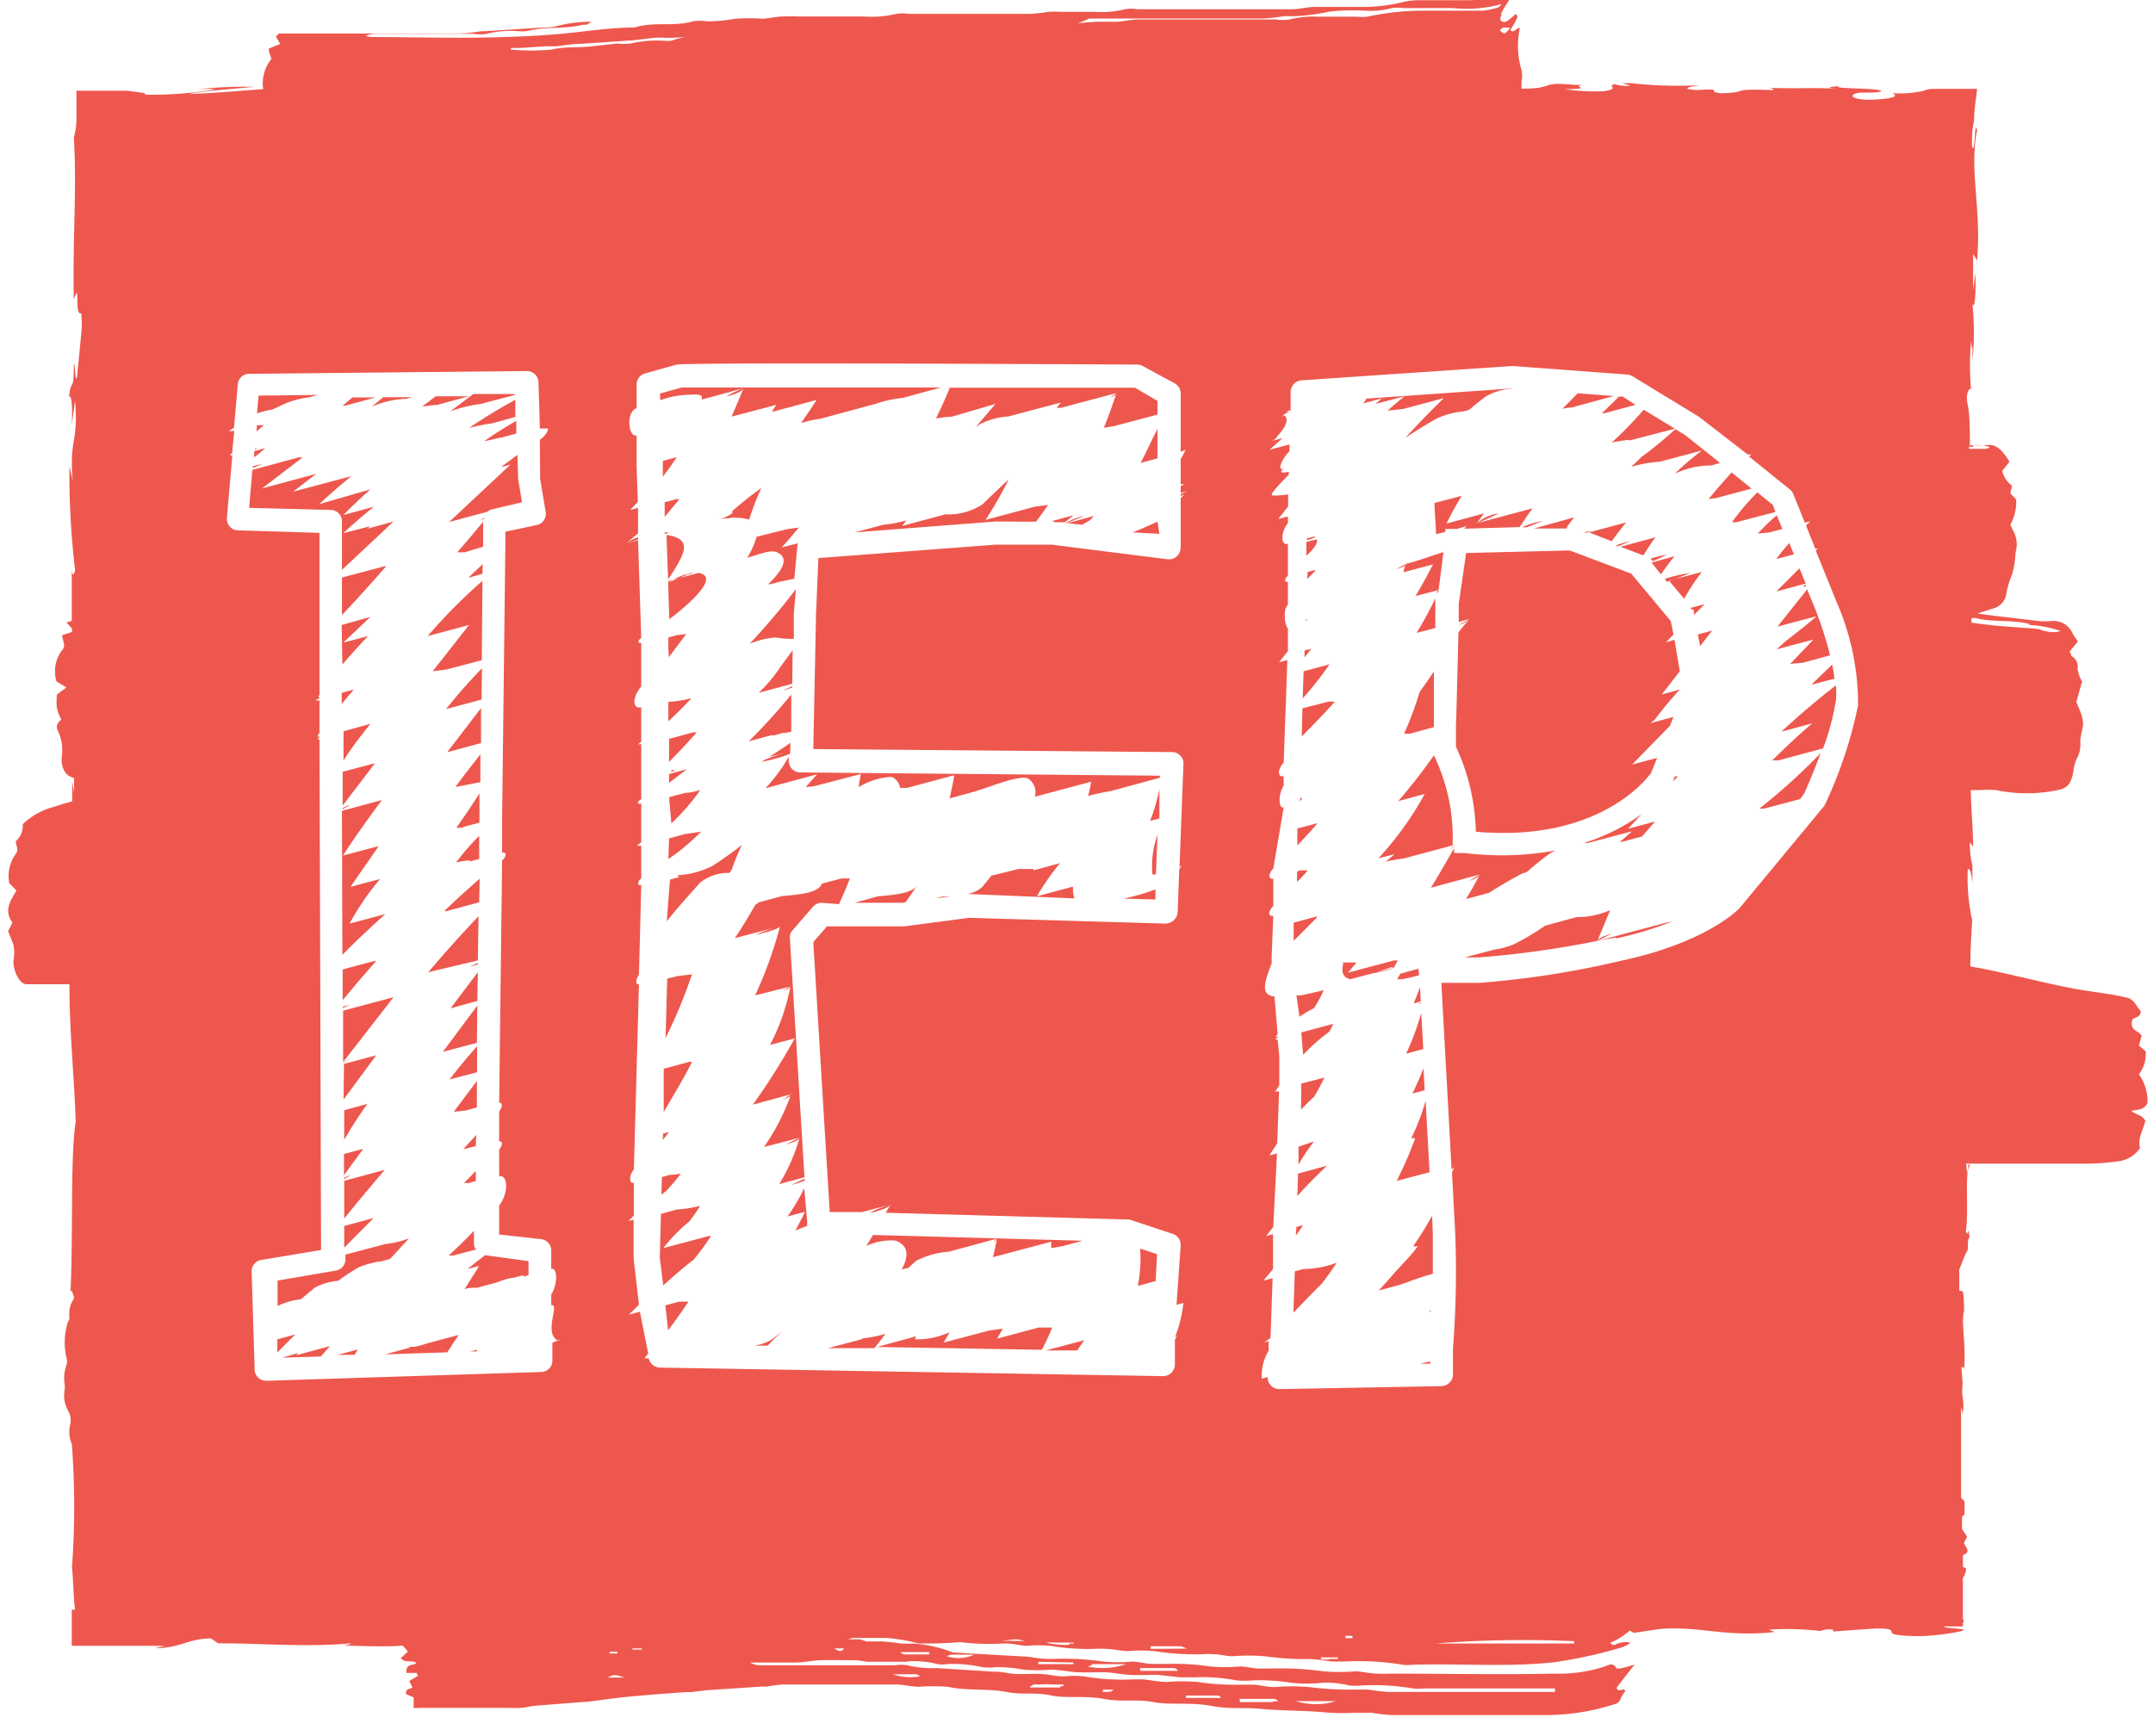 <?xml version="1.0" encoding="UTF-8" standalone="no"?>
<svg
   id="Layer_1"
   data-name="Layer 1"
   viewBox="0 0 93 75"
   version="1.1"
   sodipodi:docname="IEPf.svg"
   inkscape:version="1.2.1 (9c6d41e410, 2022-07-14)"
   xmlns:inkscape="http://www.inkscape.org/namespaces/inkscape"
   xmlns:sodipodi="http://sodipodi.sourceforge.net/DTD/sodipodi-0.dtd"
   xmlns="http://www.w3.org/2000/svg"
   xmlns:svg="http://www.w3.org/2000/svg"
   xmlns:rdf="http://www.w3.org/1999/02/22-rdf-syntax-ns#"
   xmlns:cc="http://creativecommons.org/ns#"
   xmlns:dc="http://purl.org/dc/elements/1.1/">
  <sodipodi:namedview
     id="namedview26"
     pagecolor="#ffffff"
     bordercolor="#999999"
     borderopacity="1"
     inkscape:showpageshadow="0"
     inkscape:pageopacity="0"
     inkscape:pagecheckerboard="0"
     inkscape:deskcolor="#d1d1d1"
     showgrid="false"
     inkscape:zoom="13.397849"
     inkscape:cx="38.17777"
     inkscape:cy="37.468701"
     inkscape:window-width="2560"
     inkscape:window-height="1377"
     inkscape:window-x="-8"
     inkscape:window-y="-8"
     inkscape:window-maximized="1"
     inkscape:current-layer="Layer_1" />
  <defs
     id="defs7">
    <style
       id="style2">.cls-1{fill:none;}.cls-2{clip-path:url(#clip-path);}.cls-3{fill:#fff;}.cls-4{fill:#b9cd32;}</style>
    <clipPath
       id="clip-path">
      <rect
         class="cls-1"
         x="0.35"
         y="-0.17"
         width="92.43"
         height="74.27"
         id="rect4" />
    </clipPath>
  </defs>
  <title
     id="title9">Artboard 1</title>
  <g
     class="cls-2"
     clip-path="url(#clip-path)"
     id="g23">
    <path
       id="path13"
       style="fill:#ee574d;fill-opacity:1"
       class="cls-3"
       d="M 65.211 -0.039 L 63.41 0.01 L 61.221 0.01 A 3.31 3.31 0 0 0 60.68 0.07 A 7.36 7.36 0 0 1 58.76 0.301 L 57.279 0.301 L 56.779 0.301 C 56.459 0.301 56.129 0.4 55.779 0.4 L 49.141 0.4 A 1.7 1.7 0 0 0 48.59 0.4 A 4.13 4.13 0 0 1 47.279 0.51 L 45.801 0.51 A 4.21 4.21 0 0 0 45.301 0.51 A 7.34 7.34 0 0 1 44.48 0.6 L 39.25 0.6 A 1.62 1.62 0 0 0 38.711 0.6 A 4.61 4.61 0 0 1 37.279 0.711 L 34.42 0.711 A 5.09 5.09 0 0 0 33.869 0.711 C 33.559 0.711 33.249 0.791 32.939 0.811 A 8 8 0 0 0 31.74 0.811 A 6.26 6.26 0 0 1 30.529 0.92 A 2 2 0 0 0 29.93 0.92 C 29.1 1.17 28.24 0.919 27.41 1.189 C 26.35 1.189 25.3 1.361 24.24 1.461 C 23.42 1.531 22.59 1.58 21.77 1.6 C 19.87 1.67 17.961 1.6 16.051 1.6 A 1.19 1.19 0 0 1 15.789 1.551 A 1.2 1.2 0 0 1 16.34 1.461 L 20.471 1.461 A 1.68 1.68 0 0 0 21.02 1.461 A 4.45 4.45 0 0 1 22.33 1.34 A 1.61 1.61 0 0 0 22.77 1.34 C 23.57 1.13 24.38 1.27 25.17 1.07 L 25.34 1.07 L 25.551 0.939 A 5.78 5.78 0 0 0 24 1.141 A 2.56 2.56 0 0 1 23.449 1.189 L 20.93 1.35 L 20.77 1.35 A 7.34 7.34 0 0 1 19.84 1.449 L 12.641 1.449 L 12.029 1.449 C 12.029 1.449 12.029 1.509 11.949 1.539 C 11.869 1.569 12.04 1.76 12.1 1.9 L 11.609 2.1 C 11.609 2.27 11.691 2.401 11.721 2.551 A 1.67 1.67 0 0 0 11.369 3.85 C 10.659 3.9 9.22 4.031 8.16 4.061 C 8.81 3.921 10.161 3.84 10.971 3.75 A 19.5 19.5 0 0 0 8.5 3.859 A 5.62 5.62 0 0 1 9.32 3.859 A 16.53 16.53 0 0 1 6.27 4.09 C 6.35 4 6 4 5.52 3.92 L 4.66 3.92 L 3.301 3.92 L 3.301 4.65 L 3.301 5.27 A 3.09 3.09 0 0 1 3.189 5.939 C 3.329 8.159 3.129 10.349 3.189 12.939 C 3.489 12.019 3.19 13.689 3.51 13.529 A 4.45 4.45 0 0 1 3.51 14.42 L 3.33 16.25 C 3.24 16.68 3.259 15.67 3.189 15.73 C 3.189 17.05 3.07 16.28 2.98 17.16 C 3.09 16.98 3.14 17.619 3.1 18.369 L 3.24 17.311 C 3.4 19.151 2.981 18.9 3.141 20.76 L 3 20.141 A 34.73 34.73 0 0 0 3.24 24.59 C 3.24 24.76 3.12 24.98 3.1 24.59 L 3.1 26.82 L 2.869 26.891 L 3.109 27.15 L 3.109 27.301 L 2.689 27.439 C 2.689 27.679 2.869 27.88 2.689 28.08 A 1.52 1.52 0 0 0 2.439 29.439 L 2.869 29.699 L 2.461 30 A 2.51 2.51 0 0 0 2.461 30.6 A 1.78 1.78 0 0 0 2.65 31.08 C 2.51 31.21 2.39 31.34 2.5 31.57 A 1.92 1.92 0 0 1 2.67 32.67 C 2.62 33.19 2.839 33.529 3.199 33.609 L 3.199 34.24 L 3.119 33.76 L 3.119 34.619 C 2.849 34.689 2.59 34.769 2.32 34.859 A 3 3 0 0 0 0.98 35.609 A 0.87 0.87 0 0 1 0.68 36.34 C 0.68 36.52 0.83 36.701 0.68 36.891 A 1.63 1.63 0 0 0 0.4 38.15 L 0.711 38.471 C 0.461 38.901 0.149 39.319 0.539 39.859 L 0.35 40.221 C 0.43 40.431 0.51 40.621 0.58 40.811 A 1.88 1.88 0 0 1 0.58 41.52 C 0.58 41.98 0.85 42.52 1.15 42.52 L 3 42.52 C 3 44.67 3.2 46.341 3.27 48.461 C 3.03 49.951 3.169 53.46 3.039 55.9 C 3.039 55.62 3.149 55.8 3.199 56.09 A 1.15 1.15 0 0 0 3 56.9 C 3 56.95 2.999 57.02 2.939 57.09 A 2.94 2.94 0 0 0 2.869 58.65 A 0.54 0.54 0 0 1 2.869 58.98 A 1.62 1.62 0 0 0 2.789 59.77 A 0.89 0.89 0 0 1 2.789 60.051 A 1.35 1.35 0 0 0 2.939 60.939 A 0.83 0.83 0 0 1 3.029 61.561 A 1.33 1.33 0 0 0 3.109 62.4 L 3.109 62.461 A 35.6 35.6 0 0 1 3.109 67.699 C 3.169 68.269 3.17 68.969 3.24 69.539 L 3.1 69.539 L 3.1 71.1 L 7.109 71.1 L 6.711 71.199 C 7.811 71.199 8.099 70.789 9.109 70.779 L 9.42 70.99 C 11.34 70.99 13.28 71.17 15.17 70.99 C 15.17 70.99 15.08 71.08 14.77 71.09 C 15.36 71.09 16.641 71.16 17.391 71.09 A 3 3 0 0 1 17.619 71.35 L 17.311 71.631 C 17.521 71.871 17.78 71.69 17.99 71.84 C 17.82 71.98 17.571 71.841 17.551 72.211 L 17.551 72.27 L 18 72.27 C 18 72.27 18.001 72.331 18.061 72.391 L 17.68 72.619 L 17.811 72.891 C 17.731 73.001 17.539 72.89 17.529 73.18 L 17.869 73.33 L 17.869 73.779 A 2.68 2.68 0 0 0 18.221 73.779 L 22.02 73.779 A 3.29 3.29 0 0 0 22.461 73.779 C 22.681 73.779 22.889 73.709 23.109 73.689 L 25.25 73.52 L 25.359 73.52 C 26.049 73.43 26.74 73.33 27.43 73.27 C 28.12 73.21 28.891 73.15 29.631 73.1 L 29.84 73.1 L 30.5 73.02 L 32.91 72.859 L 33.131 72.859 A 5.51 5.51 0 0 1 33.84 72.77 L 38.131 72.77 L 38.68 72.77 C 39.01 72.77 39.33 72.859 39.68 72.869 A 8.79 8.79 0 0 1 40.939 72.869 C 41.799 73.059 42.66 72.93 43.52 73.1 C 44.13 73.22 44.761 73.1 45.381 73.24 C 46.001 73.38 46.91 73.241 47.68 73.391 C 48.45 73.541 49.1 73.389 49.82 73.529 C 50.54 73.669 51.459 73.529 52.289 73.689 C 53.119 73.849 53.71 73.75 54.42 73.82 C 55.42 73.91 56.42 73.89 57.42 73.99 A 11 11 0 0 0 58.57 73.99 L 59.23 73.99 A 8.58 8.58 0 0 0 60.1 74.09 L 66.711 74.09 A 9.69 9.69 0 0 0 69.711 73.631 A 0.37 0.37 0 0 0 70.01 73.369 A 1.55 1.55 0 0 1 70.211 73.051 C 70.111 72.871 69.91 73.16 69.83 72.91 C 70.06 72.61 70.289 72.31 70.609 71.91 C 70.339 71.99 70.18 72.04 70.02 72.07 C 69.86 72.1 69.85 72.07 69.82 72.07 C 69.69 71.83 69.531 71.901 69.381 71.971 A 6.36 6.36 0 0 1 67.15 72.301 C 64.76 72.351 62.38 72.301 59.99 72.301 A 4 4 0 0 1 59.5 72.301 C 59.19 72.301 58.88 72.219 58.57 72.199 A 8.52 8.52 0 0 1 57.141 72.199 A 13.4 13.4 0 0 0 54.949 72.08 L 54.4 72.08 C 54.13 72.08 53.85 72 53.58 71.99 A 7.26 7.26 0 0 1 52.26 71.99 A 10.56 10.56 0 0 0 50.4 71.881 L 49.789 71.881 C 49.499 71.881 49.21 71.789 48.92 71.779 A 6.61 6.61 0 0 1 47.66 71.779 A 12 12 0 0 0 45.66 71.66 A 4 4 0 0 1 45.17 71.66 C 44.86 71.66 44.55 71.571 44.24 71.561 L 41.24 71.391 L 41.18 71.391 A 6 6 0 0 0 39.471 71 A 4.91 4.91 0 0 1 38.92 71 A 7.9 7.9 0 0 0 38.1 70.91 L 37.43 70.91 L 37.16 70.82 L 36.699 70.82 L 36.641 70.82 L 36.82 70.76 L 38.311 70.76 A 8.22 8.22 0 0 1 39.699 71 C 40.239 71 40.851 70.999 41.461 70.939 A 10.28 10.28 0 0 0 43.301 71 L 43.461 71 C 43.751 71 44.04 71.08 44.33 71.1 A 6.11 6.11 0 0 1 45.381 71.1 A 9.39 9.39 0 0 0 47.289 71.23 A 3.15 3.15 0 0 1 47.73 71.23 C 48.06 71.23 48.39 71.32 48.73 71.33 A 6.29 6.29 0 0 1 49.881 71.33 A 11.18 11.18 0 0 0 51.961 71.461 A 3.13 3.13 0 0 1 52.4 71.461 C 52.67 71.461 52.951 71.541 53.221 71.551 A 8.52 8.52 0 0 1 54.65 71.551 A 11.62 11.62 0 0 0 56.51 71.67 C 56.88 71.67 57.239 71.749 57.609 71.779 L 58.039 71.779 A 11.73 11.73 0 0 1 60.619 71.92 A 1.22 1.22 0 0 0 60.949 71.92 C 62.999 71.85 65.059 72.031 67.109 71.811 A 19.73 19.73 0 0 0 70.109 71.15 A 2 2 0 0 0 70.43 70.971 A 0.74 0.74 0 0 0 69.99 70.971 C 69.85 70.971 69.711 71.171 69.561 70.971 A 4.23 4.23 0 0 0 70.029 70.721 A 4.5 4.5 0 0 0 70.4 70.439 L 70.57 70.539 L 71.73 70.369 C 73.38 70.239 74.58 70.74 76.67 70.5 L 76.4 70.4 A 12.41 12.41 0 0 1 78.641 70.461 A 1 1 0 0 1 79.18 70.4 L 79.18 70.48 L 81.02 70.35 C 82.45 70.35 80.801 70.66 82.881 70.68 C 83.651 70.68 85.079 70.451 84.789 70.391 C 84.499 70.331 83.991 70.34 83.971 70.26 L 84.68 70.26 L 84.789 70.26 L 84.789 70.109 A 0.12 0.12 0 0 0 84.789 69.939 L 84.789 68.17 A 0.86 0.86 0 0 0 84.93 67.76 L 84.789 67.689 L 84.789 67.18 A 0.5 0.5 0 0 0 84.98 67.061 A 0.4 0.4 0 0 0 84.98 66.93 L 84.83 66.66 L 84.971 66.381 C 84.891 66.271 84.82 66.161 84.75 66.051 L 84.75 65.52 L 84.859 65.43 L 84.859 64.869 A 0.78 0.78 0 0 0 84.711 64.711 L 84.711 64.18 L 84.711 62.141 L 84.711 62.051 L 84.711 61.891 L 84.711 60.811 A 0.76 0.76 0 0 1 84.779 61.15 C 84.879 60.37 84.699 60.459 84.779 59.779 L 84.721 59.02 C 84.721 59.14 84.84 58.959 84.84 59.199 C 84.929 57.945 84.699 57.142 84.838 56.641 C 84.831 55.389 84.727 55.904 84.631 55.74 L 84.631 54.85 L 84.891 54.189 L 85 54 C 85 53.8 85 53.41 85.08 53.48 C 84.98 52.75 85.01 53.61 84.92 53.18 C 85.05 52.24 84.85 50.569 85.09 50.359 C 84.98 50.019 85 51.23 84.93 50.27 L 89.789 50.27 A 10.4 10.4 0 0 0 91.551 50.16 A 1.33 1.33 0 0 0 92.439 49.6 C 92.329 49.16 92.58 48.81 92.67 48.42 C 92.513 48.136 92.272 48.174 92.064 47.988 C 92.325 47.927 92.594 47.974 92.76 47.66 A 2 2 0 0 0 92.391 46.41 A 1.4 1.4 0 0 0 92.68 45.41 L 92.391 45.17 L 92.51 44.74 C 92.37 44.51 92 44.54 92.1 44.07 C 92.19 43.91 92.441 44.009 92.471 43.689 L 92.18 43.289 A 0.72 0.72 0 0 0 91.949 43.119 C 91.699 43.059 91.439 43.001 91.189 42.961 C 90.519 42.851 89.839 42.771 89.189 42.631 C 88.019 42.391 86.85 42.09 85.67 41.85 L 85.109 41.75 C 85.109 41.06 85.159 40.26 85.189 39.75 A 8.5 8.5 0 0 1 85 37.539 C 85.11 37.539 85.159 37.719 85.199 38.189 L 85.199 37.381 A 3.79 3.79 0 0 1 85.09 36.381 L 85.23 36.58 C 85.23 35.81 85.141 35.021 85.131 34.131 L 85.551 34.131 A 4.87 4.87 0 0 1 86.211 34.131 A 6.54 6.54 0 0 0 88.891 34.131 C 89.301 34.051 89.461 33.86 89.561 33.33 A 1.78 1.78 0 0 1 89.699 32.789 A 1.24 1.24 0 0 0 89.859 32.051 C 89.859 31.791 89.96 31.539 89.98 31.279 A 1.33 1.33 0 0 0 89.881 30.801 C 89.831 30.641 89.759 30.5 89.689 30.33 C 89.769 30.04 89.849 29.739 89.939 29.449 A 1.58 1.58 0 0 1 89.74 28.891 A 0.51 0.51 0 0 0 89.471 28.34 C 89.471 28.34 89.471 28.22 89.391 28.16 C 89.511 28.01 89.62 27.871 89.76 27.711 A 2.8 2.8 0 0 1 89.52 27.35 A 0.89 0.89 0 0 0 88.609 26.83 A 3.38 3.38 0 0 1 88.061 26.83 L 85.82 26.561 L 85.42 26.5 L 86.18 26.26 A 0.77 0.77 0 0 0 86.67 25.619 A 3.45 3.45 0 0 1 86.91 24.83 A 4.23 4.23 0 0 0 87.061 23.93 L 87.061 23.869 A 1.22 1.22 0 0 0 87 23 A 2.75 2.75 0 0 1 86.84 22.66 A 2 2 0 0 0 87.09 21.58 L 86.84 21.311 L 86.91 20.98 A 1.06 1.06 0 0 1 86.49 20.34 L 86.801 19.949 A 3.12 3.12 0 0 0 86.48 19.5 A 1 1 0 0 0 86.1 19.24 A 1 1 0 0 0 85.721 19.24 L 85.24 19.24 A 1.44 1.44 0 0 1 85.949 19.32 A 0.35 0.35 0 0 1 85.74 19.391 L 85.051 19.391 L 85.051 19.301 L 85.24 19.301 L 85.24 19.24 L 85.09 19.24 C 85.09 18.56 85.09 17.899 84.99 17.449 C 84.89 16.999 85.081 16.7 85.141 16.83 A 11.89 11.89 0 0 1 85.141 14.73 C 85.221 15.55 85.209 14.44 85.199 15.58 A 12 12 0 0 0 85.199 13.109 C 85.319 13.509 85.36 12.311 85.32 11.801 L 85.23 12.551 L 85.23 10.971 L 85.4 11.25 C 85.6 9.06 85.05 7.301 85.4 5.631 C 85.29 5.051 85.32 6.821 85.18 6.301 C 85.18 5.941 85.18 5.57 85.27 5.23 C 85.27 4.7 85.37 4.23 85.4 3.84 L 84.76 3.84 L 83.641 3.84 C 83.431 3.84 83.269 3.84 83.109 3.92 A 4.53 4.53 0 0 1 81.721 4.02 C 81.901 4.08 82.08 4.241 81 4.301 C 79.92 4.361 79.76 4.05 80.4 4 L 80.74 4 C 81.07 4 81.5 3.951 81.1 3.881 L 81 3.869 C 80.5 3.809 79.109 3.821 79.439 3.721 C 78.679 3.781 79.11 3.82 79.67 3.85 C 78.38 3.76 77.67 3.849 76.33 3.789 C 76.54 3.789 76.73 3.891 76.52 3.891 C 74.57 3.821 75.66 3.999 74.34 4.029 C 73.59 3.939 74.609 3.811 73.279 3.891 C 72.469 3.831 73.11 3.73 73.43 3.68 A 18.53 18.53 0 0 1 70.43 3.59 L 70.07 3.59 L 70.43 3.711 A 2.21 2.21 0 0 1 69.75 3.641 C 69.36 3.711 70.039 3.829 69.279 3.939 A 8.84 8.84 0 0 1 67.58 3.85 C 69.15 3.85 67.41 3.69 68.74 3.66 A 7.46 7.46 0 0 1 67.949 3.66 C 66.449 3.52 67.241 3.83 65.721 3.83 L 65.721 3.529 A 1.26 1.26 0 0 0 65.721 3.02 A 3.61 3.61 0 0 1 65.631 1.32 A 0.56 0.56 0 0 0 65.631 1.199 C 65.501 1.199 65.4 1.461 65.24 1.301 C 65.32 1.171 65.401 1.04 65.471 0.9 C 65.541 0.76 65.591 0.72 65.471 0.6 A 2.53 2.53 0 0 1 65.1 0.91 A 0.21 0.21 0 0 1 64.85 0.91 C 64.76 0.82 64.85 0.7 64.85 0.6 C 64.85 0.5 65.081 0.191 65.211 -0.039 z M 84.838 56.641 C 84.838 56.684 84.84 56.692 84.84 56.74 L 84.84 56.619 C 84.838 56.625 84.84 56.634 84.838 56.641 z M 64.84 0.18 C 64.84 0.23 64.749 0.31 64.689 0.33 A 3.63 3.63 0 0 1 64.051 0.461 L 61.461 0.461 A 11.45 11.45 0 0 0 59.061 0.721 A 2.69 2.69 0 0 1 58.57 0.721 L 56.91 0.721 A 4.08 4.08 0 0 0 55.711 0.84 A 2 2 0 0 1 55.109 0.84 L 49.221 0.84 C 48.911 0.84 48.599 0.909 48.289 0.939 L 47.689 0.939 A 8.06 8.06 0 0 0 46.545 1.012 A 7.43 7.43 0 0 0 47.051 0.801 L 47.711 0.801 L 54.529 0.801 A 7.34 7.34 0 0 0 55.461 0.699 L 55.961 0.699 A 9.09 9.09 0 0 0 57.43 0.5 A 9.91 9.91 0 0 1 59 0.461 A 3.44 3.44 0 0 0 60.119 0.35 A 1.62 1.62 0 0 1 60.609 0.35 L 62.76 0.35 A 5.64 5.64 0 0 0 64.84 0.18 z M 65.008 1.188 C 65.085 1.185 65.165 1.204 65.24 1.199 C 64.99 1.499 64.989 1.501 64.789 1.311 C 64.854 1.216 64.93 1.19 65.008 1.188 z M 30.031 1.52 A 4.93 4.93 0 0 0 29 1.76 A 1.83 1.83 0 0 1 28.67 1.76 A 5 5 0 0 0 27.24 1.881 A 3 3 0 0 1 26.641 1.881 L 25.58 2 C 25 2.07 24.41 2.001 23.83 2.141 A 9.4 9.4 0 0 1 22.07 2.141 L 22.07 2.07 L 22.49 2.07 L 23.58 2 L 24.02 2 L 24.83 1.9 A 1 1 0 0 1 25 1.9 L 27.35 1.74 L 28.279 1.631 A 3.25 3.25 0 0 1 28.721 1.631 A 5.66 5.66 0 0 0 30.031 1.52 z M 34.42 15.701 C 37.742 15.7 42.649 15.715 49.119 15.75 A 0.48 0.48 0 0 1 49.359 15.811 L 50.74 16.561 A 0.49 0.49 0 0 1 51 17 L 51 19.51 L 51.188 19.449 A 0.44 0.44 0 0 0 51.221 19.42 C 51.217 19.429 51.213 19.435 51.209 19.443 L 51.221 19.439 L 51.203 19.453 C 51.137 19.596 51.064 19.72 51 19.84 L 51 20.92 L 51.16 20.92 L 51 21 L 51 21.289 L 51.311 21.211 A 3 3 0 0 0 51 21.52 L 51 22.18 L 51 23.66 A 0.56 0.56 0 0 1 50.83 24.039 A 0.52 0.52 0 0 1 50.43 24.16 L 45.43 23.529 L 43 23.529 L 35.35 24.109 L 35.25 26.51 L 35.131 32.359 L 50.631 32.49 A 0.47 0.47 0 0 1 50.98 32.641 A 0.46 0.46 0 0 1 51.119 33 L 50.949 37.471 C 50.979 37.441 51.051 37.381 51.051 37.381 A 1.63 1.63 0 0 1 50.939 37.551 L 50.869 39.42 A 0.54 0.54 0 0 1 50.359 39.9 L 41.859 39.65 L 39.061 40.02 L 35.721 40.02 L 35.131 40.699 L 35.84 52.359 L 37.25 52.359 L 38.41 52.051 A 5.81 5.81 0 0 0 37.59 52.369 L 37.73 52.369 C 38.12 52.259 38.411 52.149 38.471 52.029 C 38.411 52.149 38.33 52.261 38.26 52.391 L 48.641 52.68 L 48.779 52.68 L 50.65 53.301 A 0.5 0.5 0 0 1 51 53.801 L 50.82 56.369 L 51.119 56.289 A 5.81 5.81 0 0 1 50.75 57.779 C 50.78 57.749 50.85 57.689 50.85 57.689 L 50.75 57.881 L 50.75 58.971 A 0.51 0.51 0 0 1 50.25 59.449 L 28.5 59.08 A 0.51 0.51 0 0 1 28.02 58.68 L 27.84 58.68 L 28 58.471 L 27.641 56.67 L 27.17 56.789 C 27.32 56.639 27.46 56.509 27.6 56.359 L 27.369 54.359 L 27.369 52.689 L 27.141 52.75 L 27.381 52.51 L 27.381 51.1 C 27.161 51.15 27.171 50.77 27.381 50.52 L 27.6 42.52 C 27.44 42.56 27.46 42.289 27.6 42.109 L 27.699 38.23 C 27.519 38.28 27.519 38.089 27.699 37.949 L 27.699 36.539 L 27.51 36.539 L 27.699 36.381 L 27.699 35.859 L 27.699 34.711 C 27.549 34.751 27.459 34.69 27.699 34.52 L 27.699 32.15 L 27.551 32.15 L 27.658 32.086 C 27.657 32.077 27.669 32.061 27.699 32.061 L 27.699 30.551 C 27.389 30.651 27.229 30.24 27.699 29.65 L 27.699 28 L 27.699 27.77 C 27.549 27.81 27.539 27.671 27.699 27.561 L 27.561 23.34 L 27.1 23.461 L 27.561 23.311 L 27.561 23.211 A 1.7 1.7 0 0 0 27.039 23.48 L 27.561 23.039 L 27.561 21.939 L 27.23 22.029 C 27.33 21.909 27.451 21.8 27.551 21.68 L 27.5 20.15 L 27.5 18.811 C 27.14 18.901 27.02 17.801 27.5 17.631 L 27.5 16.631 A 0.49 0.49 0 0 1 27.869 16.131 L 29.23 15.75 C 29.36 15.72 31.097 15.702 34.42 15.701 z M 51.311 21.211 A 1.73 1.73 0 0 0 51 21.35 L 51 21.43 A 0.8 0.8 0 0 0 51.311 21.211 z M 65.34 15.811 L 70.279 16.18 A 0.62 0.62 0 0 1 70.51 16.25 L 73.381 18 L 75.49 19.631 L 75.641 19.631 L 75.551 19.721 L 77.311 21.141 A 0.43 0.43 0 0 1 77.461 21.34 L 77.961 22.58 L 78.199 22.52 L 78.01 22.699 L 78.41 23.699 L 78.52 23.699 L 78.43 23.779 L 79.33 26 A 11 11 0 0 1 80.26 30.471 A 18.94 18.94 0 0 1 78.84 34.74 A 0.53 0.53 0 0 1 78.779 34.84 L 75.15 39.221 C 75.07 39.311 73.68 40.73 70 41.51 A 39.55 39.55 0 0 1 63.881 42.461 L 62.26 42.461 L 62.699 50.461 L 62.711 50.461 L 62.711 50.52 A 0.33 0.33 0 0 0 62.83 50.41 C 62.8 50.5 62.721 50.589 62.721 50.689 L 62.859 53.279 A 43.23 43.23 0 0 1 62.76 58.279 L 62.76 59.391 A 0.51 0.51 0 0 1 62.26 59.881 L 55.26 60.01 A 0.51 0.51 0 0 1 54.9 59.859 A 0.48 0.48 0 0 1 54.76 59.49 L 54.51 59.561 A 2 2 0 0 1 54.801 58.35 L 54.801 57.939 L 54.6 58 L 54.881 57.801 L 54.971 55.221 L 54.58 55.32 L 54.99 54.82 L 54.99 53.32 L 54.689 53.4 C 54.789 53.27 54.9 53.14 55 53 L 55.16 49.83 L 54.84 49.91 C 54.94 49.73 55.06 49.571 55.17 49.391 L 55.25 47.15 L 55.096 47.15 A 0.56 0.56 0 0 0 55.061 47.18 C 55.068 47.169 55.073 47.161 55.08 47.15 L 55.061 47.15 L 55.1 47.123 C 55.156 47.043 55.212 46.971 55.26 46.891 L 55.26 45.631 L 55.189 44.91 C 55.079 44.94 55.079 44.84 55.189 44.84 L 55.189 44.77 C 55.069 44.84 55.089 44.78 55.189 44.67 L 55.051 43.051 C 54.521 42.981 54.53 42.619 54.93 41.619 L 54.93 41.32 L 55 39.561 C 54.76 39.621 54.78 39.34 55 39.15 L 55 37.961 C 54.78 38.011 54.79 37.719 55 37.529 L 55.449 34.881 C 55.209 34.941 55.219 34.289 55.449 33.939 L 55.449 33.529 C 55.169 33.599 55.189 33.209 55.449 32.949 L 55.609 28.51 L 55.25 28.609 L 55.631 28.131 L 55.631 27.131 C 55.531 27.131 55.381 26.341 55.631 26.131 L 55.631 25.131 C 55.471 25.171 55.471 25.001 55.631 24.881 L 55.631 23.49 C 55.311 23.6 55.321 22.96 55.631 22.6 L 55.631 22.311 L 55.221 22.42 C 55.361 22.23 55.501 22.061 55.641 21.881 L 55.641 21.359 C 55.281 21.409 54.831 21.439 54.961 21.359 C 54.811 21.419 55.3 20.87 55.67 20.51 L 55.67 20.381 C 55.36 20.461 55.231 20.38 55.461 20.26 C 55.131 20.35 55.369 19.84 55.699 19.49 L 55.699 19.199 L 54.84 19.43 L 55.4 18.93 L 54.971 19.039 L 55.119 18.939 C 55.029 18.939 55.84 18.279 55.48 17.939 A 0.76 0.76 0 0 0 55.32 18.051 L 55.461 17.91 A 0.89 0.89 0 0 1 55.713 17.779 L 55.57 17.779 L 55.73 17.711 L 55.73 17.77 A 0.89 0.89 0 0 1 55.75 17.76 L 55.75 16.91 A 0.51 0.51 0 0 1 56.211 16.43 L 65.34 15.811 z M 55.73 17.77 A 0.89 0.89 0 0 0 55.713 17.779 L 55.73 17.779 L 55.73 17.77 z M 22.76 16.029 A 0.5 0.5 0 0 1 23.26 16.51 L 23.32 18.51 L 23.539 18.51 L 23.6 18.51 C 23.79 18.46 23.561 18.829 23.381 18.949 L 23.32 19 L 23.33 20.68 L 23.57 22.109 A 0.49 0.49 0 0 1 23.189 22.68 L 21.83 22.971 L 21.83 23.449 L 21.689 35.311 L 21.689 36.84 C 21.889 36.78 21.889 37.01 21.689 37.17 L 21.561 47.641 C 21.711 47.601 21.711 47.85 21.561 48.01 L 21.561 49.311 C 21.721 49.271 21.711 49.5 21.561 49.66 L 21.561 50.82 C 21.961 50.72 21.961 51.58 21.561 52.08 L 21.561 53.33 L 23.359 53.529 A 0.5 0.5 0 0 1 23.811 54.01 L 23.811 54.82 C 24.081 54.73 24.101 55.47 23.811 55.92 L 23.811 56.34 L 23.82 56.391 C 24.194 56.292 23.469 57.571 24.088 57.91 C 24.146 57.887 24.231 57.855 24.119 57.93 C 24.107 57.924 24.099 57.916 24.088 57.91 C 24.068 57.918 24.039 57.93 24.039 57.93 L 23.859 58.01 L 23.859 58.76 A 0.49 0.49 0 0 1 23.381 59.27 L 11.5 59.65 A 0.52 0.52 0 0 1 11.15 59.51 A 0.49 0.49 0 0 1 11 59.16 L 10.869 54.93 A 0.49 0.49 0 0 1 11.289 54.43 L 13.869 54 L 13.801 31.939 C 13.711 31.969 13.701 31.919 13.801 31.859 L 13.801 31.811 C 13.681 31.871 13.701 31.79 13.801 31.67 L 13.801 30.26 L 13.609 30.26 L 13.801 30.16 L 13.801 30.109 C 13.721 30.159 13.741 30.1 13.801 30.02 L 13.801 23.02 L 10.279 22.91 A 0.46 0.46 0 0 1 9.92 22.74 A 0.5 0.5 0 0 1 9.801 22.369 L 10.029 19.75 L 10.029 19.65 C 9.889 19.71 9.919 19.661 10.029 19.561 L 10.119 18.619 L 9.98 18.619 C 9.83 18.669 9.919 18.59 10.109 18.48 L 10.27 16.609 A 0.49 0.49 0 0 1 10.76 16.15 L 22.76 16.029 z M 29.449 16.74 L 28.51 17 L 28.52 17.289 A 4 4 0 0 1 29.58 17.061 C 30.32 17.021 30.32 17.05 30.32 17.26 L 32.119 16.77 C 31.949 17.18 31.78 17.59 31.6 18 L 33.529 17.49 C 33.479 17.6 33.369 17.689 33.369 17.789 L 35.27 17.279 C 35.05 17.629 34.83 17.949 34.6 18.279 A 4.8 4.8 0 0 1 35.439 18.09 L 37.811 17.449 A 5.22 5.22 0 0 1 39 17.189 L 40.641 16.74 L 29.449 16.74 z M 32.119 16.77 A 3.63 3.63 0 0 0 31.381 17.131 C 31.771 17.031 32.059 16.91 32.119 16.77 z M 40.971 16.75 L 40.891 16.82 L 41 16.75 L 40.971 16.75 z M 41.029 16.75 C 40.839 17.21 40.64 17.65 40.43 18.08 A 5 5 0 0 1 41.119 18 L 43 17.449 L 42.15 18.449 L 42.34 18.32 A 3.12 3.12 0 0 1 43.561 17.99 L 45.82 17.391 L 45.641 17.619 L 45.82 17.619 L 48.23 16.98 C 48.06 17.48 47.88 18 47.68 18.48 L 48.119 18.41 L 50 17.91 L 50 17.32 L 49.029 16.75 L 41.029 16.75 z M 48.23 16.98 L 47.949 17.18 C 48.099 17.12 48.23 17.06 48.23 16.98 z M 65.33 16.779 L 59.02 17.221 A 0.55 0.55 0 0 1 58.869 17.43 L 59.689 17.211 L 59.42 17.449 L 60.67 17.119 C 60.41 17.329 60.169 17.53 59.939 17.74 L 60.6 17.67 L 62.369 17.199 C 61.789 17.759 61.239 18.33 60.699 18.92 C 61.129 18.63 61.581 18.35 62.061 18.08 A 3.56 3.56 0 0 1 63.221 17.77 L 63.449 17.711 C 63.679 17.521 63.91 17.331 64.16 17.141 A 2.55 2.55 0 0 1 65.369 16.789 L 65.33 16.779 z M 68.15 16.99 L 67.49 17.66 A 2.7 2.7 0 0 1 67.9 17.6 L 69.711 17.109 L 68.15 16.99 z M 20.449 17.02 L 19.449 17.77 A 6.21 6.21 0 0 1 20.77 17.449 L 22.24 17.061 L 22.23 17.02 L 20.449 17.02 z M 13.74 17.061 L 11.17 17.09 L 11.1 17.859 A 4.69 4.69 0 0 1 11.77 17.689 L 12.33 17.43 A 3.68 3.68 0 0 1 13.33 17.17 L 13.74 17.061 z M 69.891 17.109 L 69.721 17.24 L 69.9 17.119 L 69.891 17.109 z M 18.82 17.119 L 18.24 17.561 L 18.82 17.49 L 18.82 17.51 L 20.25 17.119 L 18.82 17.119 z M 69.93 17.131 C 69.69 17.381 69.439 17.61 69.199 17.85 L 69.311 17.85 L 70.65 17.49 L 70.09 17.131 L 69.93 17.131 z M 16.551 17.16 L 16.061 17.57 A 4.06 4.06 0 0 1 17.5 17.23 L 17.5 17.24 L 17.801 17.16 L 16.551 17.16 z M 15.221 17.17 L 14.801 17.529 L 14.891 17.529 L 16.221 17.17 L 15.221 17.17 z M 22.26 17.27 A 23.32 23.32 0 0 0 20.26 18.49 A 7.54 7.54 0 0 1 21.26 18.289 L 22.26 18.01 L 22.26 17.27 z M 71 17.699 A 16.11 16.11 0 0 1 69.619 19.119 A 6.35 6.35 0 0 1 70.4 19 L 70.35 19.039 L 72.35 18.52 L 71 17.699 z M 22.301 18.18 C 21.821 18.46 21.35 18.751 20.91 19.061 L 21.26 18.99 A 3.11 3.11 0 0 1 21.721 18.891 L 21.699 18.891 L 22.301 18.73 L 22.301 18.18 z M 11.1 18.369 L 11.08 18.641 L 11.4 18.369 L 11.1 18.369 z M 50 18.529 C 49.75 18.999 49.52 19.52 49.27 20 L 50 19.801 L 50 18.529 z M 72.369 18.539 A 17.21 17.21 0 0 1 70.92 19.73 L 70.461 20.17 A 5.17 5.17 0 0 1 71.689 19.949 L 73.52 19.461 A 11.23 11.23 0 0 0 72.35 20.461 A 3.6 3.6 0 0 1 73.92 20.109 L 74.301 20 L 72.811 18.811 L 72.369 18.539 z M 11.02 19.369 L 11.01 19.42 L 11.131 19.369 L 11.02 19.369 z M 11.439 19.369 L 10.98 19.49 L 10.98 19.76 L 11.461 19.369 L 11.439 19.369 z M 22.35 19.65 L 21.641 20.18 L 22.051 20.07 L 19.4 22.551 L 21.051 22.109 A 0.42 0.42 0 0 1 21.27 22 L 22.551 21.699 L 22.381 20.699 L 22.35 19.65 z M 29.234 19.75 L 28.631 19.91 L 28.631 20.6 C 28.839 20.323 29.046 20.037 29.234 19.75 z M 12.9 19.76 L 10.9 20.301 L 10.76 21.939 L 14.279 22.029 A 0.49 0.49 0 0 1 14.77 22.52 L 14.77 24.619 L 17 22.529 L 15.869 22.84 L 16 22.73 L 14.82 23.039 C 15.26 22.629 15.7 22.251 16.15 21.891 L 14.83 22.25 C 15.22 21.85 15.61 21.491 16 21.141 L 13.789 21.779 C 14.249 21.349 14.71 20.95 15.18 20.57 L 12.66 21.24 L 13.66 20.471 L 11.32 21.1 L 13.07 19.76 L 12.9 19.76 z M 11.33 20.039 L 10.92 20.141 L 10.92 20.211 C 11.07 20.161 11.2 20.099 11.34 20.039 L 11.33 20.039 z M 74.801 20.41 C 74.461 20.78 74.131 21.161 73.801 21.561 L 74.18 21.51 L 74.15 21.51 L 75.66 21.109 L 74.801 20.41 z M 43.57 20.711 C 43.19 21.061 42.819 21.419 42.439 21.789 A 2.71 2.71 0 0 1 40.83 22.221 L 38.971 22.721 L 39.15 22.48 A 5.28 5.28 0 0 1 38.15 22.67 L 36.91 23 L 43 22.529 L 44.75 22.539 C 44.93 22.299 45.11 22.061 45.27 21.811 L 44.689 21.891 L 42.57 22.461 A 16.53 16.53 0 0 0 43.57 20.711 z M 32.891 21.08 C 32.457 21.387 32.038 21.72 31.631 22.08 L 31.631 22.17 A 1.63 1.63 0 0 1 31.049 22.439 C 31.197 22.402 31.339 22.391 31.471 22.391 L 31.801 22.301 L 31.551 22.381 A 2 2 0 0 1 32.359 22.449 A 11.13 11.13 0 0 1 32.891 21.08 z M 75.91 21.27 A 10.41 10.41 0 0 0 74.811 22.561 L 75 22.561 L 76.689 22.119 L 76.58 21.811 L 75.91 21.27 z M 63.141 21.42 L 61.961 21.73 C 61.971 22.18 62.029 22.69 62.029 23.08 L 62.43 22.98 L 62.43 22.85 L 62.92 22.85 L 63.35 22.73 L 63.25 22.84 L 65.641 22.77 C 65.831 22.49 66.009 22.211 66.199 21.961 L 63.801 22.6 C 63.901 22.45 64 22.33 64.1 22.18 L 62.48 22.619 C 62.69 22.189 62.911 21.8 63.141 21.42 z M 63.801 22.6 C 64.141 22.47 64.44 22.32 64.75 22.18 A 1.75 1.75 0 0 0 63.801 22.6 z M 29.17 21.561 L 29.189 21.57 L 28.711 21.699 L 28.711 22.33 L 29.35 21.561 L 29.17 21.561 z M 46.369 22.26 L 45.449 22.51 L 45.58 22.561 L 45.99 22.561 C 46.13 22.461 46.249 22.36 46.369 22.26 z M 76.75 22.26 A 8.76 8.76 0 0 0 75.93 23.051 L 76.439 23 L 76.99 22.85 L 76.75 22.26 z M 46.84 22.279 A 3.5 3.5 0 0 0 46.029 22.59 L 46.07 22.6 C 46.33 22.5 46.59 22.399 46.84 22.279 z M 47.26 22.289 L 46.109 22.6 L 46.74 22.67 L 47.07 22.48 C 47.14 22.42 47.19 22.349 47.26 22.289 z M 68 22.35 L 66.26 22.83 L 67.689 22.83 L 67.68 22.779 A 4.8 4.8 0 0 1 68 22.35 z M 20.92 22.369 L 20.721 22.49 L 20.891 22.42 L 20.92 22.42 L 20.92 22.369 z M 66.65 22.5 A 4.12 4.12 0 0 0 65.74 22.779 L 65.971 22.779 L 65.971 22.77 L 66.65 22.5 z M 20.869 22.539 C 20.499 22.989 20.13 23.429 19.75 23.859 L 20.07 23.859 L 20.869 23.619 L 20.869 22.539 z M 50 22.539 C 49.63 22.699 49.27 22.87 48.91 23 L 50.08 23.061 L 50 22.539 z M 70.24 22.57 L 68.641 23 L 69.619 23.381 C 69.819 23.101 70.03 22.83 70.24 22.57 z M 34.51 22.789 L 34 22.859 L 32.68 23.189 A 3.41 3.41 0 0 1 32.279 24.09 C 32.609 24.02 33.239 23.73 33.539 23.85 C 34.129 24.09 33.8 24.65 33.18 25.24 L 33.279 25.24 L 33.68 25.131 L 34.311 25 L 34.449 23.529 L 34.461 23.631 A 0.42 0.42 0 0 1 34.461 23.471 L 33.76 23.65 C 34.03 23.37 34.26 23.079 34.51 22.789 z M 68.779 22.92 L 68.4 23 L 68.49 23 L 68.49 23.029 L 68.779 22.92 z M 28.711 23 L 28.711 23.07 L 28.92 23 L 28.711 23 z M 28.789 23.109 L 28.859 25.039 C 29.549 23.959 29.999 23.289 28.789 23.109 z M 56.76 23.18 L 56.461 23.25 L 56.461 23.34 L 56.82 23.211 L 56.76 23.18 z M 71.51 23.211 L 70 23.619 L 70.984 23.994 C 71.153 23.726 71.321 23.459 71.51 23.211 z M 56.881 23.301 L 56.43 23.41 L 56.43 24.01 C 56.73 23.73 56.941 23.471 56.881 23.301 z M 70.42 23.381 A 4.24 4.24 0 0 0 69.77 23.57 L 69.881 23.57 L 69.881 23.609 L 70.42 23.381 z M 77.289 23.461 A 7.34 7.34 0 0 0 76.73 24.15 L 77.49 23.949 L 77.289 23.461 z M 67.801 23.779 L 63.33 23.891 L 63.01 26.1 L 63.01 26.869 L 63.461 26.74 C 63.301 26.83 63.16 26.92 63 27 A 1.07 1.07 0 0 0 63.461 26.75 L 63 27.311 L 62.9 31.16 L 62.891 31.189 L 62.891 32.26 A 9.18 9.18 0 0 1 63.75 35.93 C 68.94 36.39 71.05 33.761 71.32 33.391 L 71.58 32.74 L 70.5 33.029 L 72.131 31.359 L 72.289 30.971 L 71.395 31.211 A 0.76 0.76 0 0 0 71.289 31.32 A 14.94 14.94 0 0 1 71.375 31.217 L 71.289 31.24 L 71.475 31.096 A 14.94 14.94 0 0 1 72.561 29.789 L 71.779 30 L 72.561 29 L 72.33 27.641 L 71.992 27.734 A 1.18 1.18 0 0 0 71.939 27.77 L 71.965 27.742 L 71.939 27.75 L 71.984 27.723 L 72.289 27.41 L 72.17 26.83 L 70.461 24.779 L 67.801 23.779 z M 62.35 23.85 C 61.81 24.02 61.331 24.2 60.811 24.34 L 60.73 24.34 C 60.728 24.35 60.723 24.359 60.721 24.369 L 60.76 24.35 C 60.76 24.374 60.737 24.398 60.705 24.422 C 60.672 24.527 60.631 24.626 60.631 24.721 L 61.9 24.381 C 61.65 24.871 61.401 25.32 61.141 25.75 L 62.141 25.49 L 62.35 23.85 z M 60.705 24.422 C 60.711 24.404 60.716 24.387 60.721 24.369 L 60.289 24.59 C 60.478 24.534 60.629 24.478 60.705 24.422 z M 72.02 23.949 C 71.76 24.009 71.511 24.061 71.301 24.131 L 71.391 24.24 A 6 6 0 0 0 72.02 23.949 z M 72.34 24.029 L 71.34 24.301 L 71.74 24.811 C 71.94 24.551 72.12 24.269 72.34 24.029 z M 20.85 24.369 L 20.23 24.961 L 20.84 24.789 L 20.85 24.369 z M 16.619 24.461 L 14.77 24.949 L 14.77 26.57 C 15.43 25.88 16.06 25.171 16.68 24.461 L 16.619 24.461 z M 77.73 24.551 L 76.73 25.551 L 78 25.211 L 77.73 24.551 z M 56.77 24.631 L 56.48 24.711 L 56.471 25.01 L 56.84 24.631 L 56.77 24.631 z M 73.51 24.711 L 72.285 25.029 A 5.66 5.66 0 0 1 72.105 25.1 L 72.75 25.869 A 8.62 8.62 0 0 1 73.51 24.711 z M 72.105 25.1 L 72.09 25.08 L 72.285 25.029 A 5.66 5.66 0 0 0 73 24.75 A 8.14 8.14 0 0 0 71.92 25 L 72 25.141 A 5.66 5.66 0 0 0 72.105 25.1 z M 30 24.721 A 2.52 2.52 0 0 0 29.678 24.801 L 29.789 24.801 L 30 24.721 z M 30.17 24.75 L 29.352 24.969 C 29.187 25.034 29.018 25.097 28.861 25.164 L 28.91 26.75 C 29.99 25.93 31.06 24.89 30.17 24.75 z M 28.861 25.164 L 28.861 25.158 A 2.52 2.52 0 0 0 28.82 25.18 C 28.833 25.174 28.848 25.17 28.861 25.164 z M 28.861 25.158 A 2.52 2.52 0 0 1 29.072 25.043 L 28.859 25.1 L 28.861 25.158 z M 29.072 25.043 L 29.352 24.969 C 29.469 24.923 29.577 24.874 29.699 24.83 L 29.658 24.807 A 2.52 2.52 0 0 0 29.072 25.043 z M 20.84 25.09 A 24.27 24.27 0 0 0 18.471 27.48 L 20.26 27 L 18.689 29 L 19.301 28.92 L 20.811 28.52 L 20.84 25.09 z M 78 25.26 L 77.859 25.34 L 78.01 25.34 L 78 25.26 z M 34.381 25.449 A 29.66 29.66 0 0 1 32.381 27.811 A 3.67 3.67 0 0 1 33.49 27.539 C 33.86 27.599 34.119 27.6 34.289 27.6 L 34.289 26.51 L 34.381 25.449 z M 78.061 25.461 L 76.779 27.07 L 78.471 26.619 C 78.021 27.009 77.569 27.361 77.119 27.711 L 76.74 28.051 L 78.33 27.631 L 77.33 28.68 L 77.85 28.631 L 77.811 28.65 L 79.051 28.311 A 16.34 16.34 0 0 0 78.41 26.311 L 78.061 25.461 z M 62.141 25.51 L 62.029 25.59 L 62.131 25.59 L 62.141 25.51 z M 62 25.85 A 15.63 15.63 0 0 1 61.189 27.34 L 62 27.131 L 62 26 L 62 25.85 z M 73.631 26.1 L 73 26.27 L 73.17 26.369 L 73.17 26.57 L 73.631 26.1 z M 16 26.65 L 14.76 27 L 14.789 28.711 C 15.149 28.284 15.52 27.874 15.9 27.48 L 14.83 27.76 L 16 26.65 z M 85.16 26.699 L 85.34 26.699 C 86.1 26.899 86.881 26.759 87.641 26.949 L 87.67 27 A 4.87 4.87 0 0 1 89.01 27.26 A 1.15 1.15 0 0 1 88.35 27.26 C 88.24 27.26 88.13 27.18 88.02 27.17 C 87.37 27.11 86.71 27.08 86.02 27.01 L 85.16 26.9 L 85.16 26.699 z M 56.41 26.76 L 56.41 26.83 A 0.46 0.46 0 0 1 56.48 26.76 L 56.41 26.76 z M 73.961 27.24 L 73.34 27.41 L 73.439 27.91 L 73.961 27.24 z M 29.641 27.391 L 29.24 27.439 L 28.869 27.539 L 28.869 28 L 28.891 28.391 L 29.641 27.391 z M 56.631 28.029 L 56.35 28.1 L 56.35 28.4 L 56.641 28.029 L 56.631 28.029 z M 34.24 28.09 C 34.1 28.29 33.891 28.55 33.631 28.93 A 6.49 6.49 0 0 1 32.77 29.93 L 34.221 29.539 L 34.24 28.09 z M 57.43 28.699 L 56.311 29 L 56.27 30.17 A 14.38 14.38 0 0 0 57.43 28.699 z M 79.141 28.711 L 78.24 29.58 L 79.24 29.32 A 6 6 0 0 0 79.141 28.711 z M 20.82 28.869 A 23.23 23.23 0 0 0 19.27 30.631 L 20.801 30.221 L 20.82 28.869 z M 61.939 29.01 C 61.729 29.31 61.53 29.61 61.32 29.9 A 15.26 15.26 0 0 1 60.65 31.699 L 60.9 31.699 L 61.939 31.41 L 61.939 29.01 z M 79.301 29.609 C 78.491 30.239 77.699 30.909 76.949 31.609 L 78.279 31.25 C 77.669 31.77 77.101 32.31 76.551 32.85 L 76.82 32.85 L 78.75 32.33 A 10.69 10.69 0 0 0 79.289 30.33 L 79.301 30.289 A 3.06 3.06 0 0 0 79.301 29.609 z M 34.221 29.641 L 33.82 29.83 A 3.14 3.14 0 0 0 34.221 29.699 L 34.221 29.641 z M 15.279 29.789 L 14.76 29.93 L 14.76 30.41 L 15.279 29.789 z M 34.18 30 A 25.67 25.67 0 0 1 32.34 32.029 L 32.66 31.939 L 33.369 31.75 L 33.391 31.779 L 33.939 31.631 L 33.84 31.68 L 34.18 31.609 L 34.18 30 z M 29.869 30.16 A 4.86 4.86 0 0 1 28.869 30.32 L 28.869 31.16 C 29.209 30.85 29.559 30.5 29.869 30.16 z M 57.381 30.311 L 56.26 30.6 L 56.23 31.82 C 56.72 31.31 57.2 30.831 57.66 30.311 L 57.381 30.311 z M 20.779 30.59 L 19.32 32.49 L 19.34 32.49 L 20.779 32.1 L 20.779 30.59 z M 16 31.27 L 14.84 31.59 L 14.84 32.85 C 15.21 32.27 15.59 31.78 16 31.27 z M 29.869 31.641 L 29.9 31.65 L 28.9 31.92 L 28.9 32.92 C 29.31 32.5 29.71 32.081 30.09 31.641 L 29.869 31.641 z M 34.141 32.09 C 33.831 32.31 33.531 32.509 33.221 32.699 L 34.109 32.471 A 7.87 7.87 0 0 0 33.039 32.82 L 32.881 32.91 A 6.1 6.1 0 0 0 34.131 32.561 L 34.141 32.09 z M 78.641 32.539 A 26.75 26.75 0 0 1 76 34.93 L 76.211 34.93 L 77.76 34.52 L 77.939 34.27 C 78.029 34.07 78.341 33.359 78.641 32.539 z M 20.75 32.59 C 20.38 33.06 20.02 33.52 19.67 34 L 20.75 33.789 L 20.75 32.59 z M 61.939 32.631 A 25.15 25.15 0 0 1 60.381 34.631 L 60.43 34.6 L 61.539 34.301 A 13.76 13.76 0 0 1 59.539 37.08 L 60.24 36.9 L 59.859 37.221 A 7 7 0 0 1 60.619 37.09 L 62.75 36.52 L 62.75 36.381 A 8.19 8.19 0 0 0 61.939 32.631 z M 34.07 32.699 A 7.85 7.85 0 0 1 33.07 34.051 L 35.301 33.449 L 34.801 34 L 35.18 33.961 L 37.18 33.439 C 37.16 33.639 37.1 33.81 37.1 34 A 3 3 0 0 1 38.52 33.561 A 0.63 0.63 0 0 1 38.881 34.039 L 39.17 34.039 L 41.221 33.49 C 41.161 33.86 41.09 34.17 41.02 34.49 L 42.119 34.189 L 42.42 34.09 C 42.69 34.02 44.09 33.441 44.42 33.641 A 0.7 0.7 0 0 1 44.699 34.42 L 47.131 33.77 A 5.65 5.65 0 0 1 47 34.391 C 47.22 34.321 47.59 34.24 48 34.17 L 50.1 33.6 L 50.1 33.51 L 34.57 33.369 A 0.53 0.53 0 0 1 34.211 33.221 A 0.54 0.54 0 0 1 34.07 32.859 L 34.07 32.699 z M 16.199 32.971 L 14.801 33.34 L 14.801 34.801 L 16.199 32.971 z M 29.67 33.23 L 28.9 33.439 L 28.9 33.82 L 29.67 33.23 z M 29 33.27 L 29 33.35 L 29.17 33.27 L 29 33.27 z M 72.34 33.539 L 72.26 33.76 L 72.48 33.539 L 72.34 33.539 z M 50.08 34.09 A 8.37 8.37 0 0 1 49.68 35.461 L 50.08 35.359 L 50.08 34.09 z M 30.25 34.131 C 30.04 34.181 29.829 34.25 29.609 34.25 L 28.9 34.439 L 29 35.57 A 9.34 9.34 0 0 0 30.25 34.131 z M 20.711 34.279 C 20.401 34.759 20.061 35.27 19.711 35.76 L 20 35.76 L 19.99 35.73 L 20.711 35.539 L 20.711 34.279 z M 56.16 34.471 L 56.16 34.631 A 1.62 1.62 0 0 0 56.248 34.471 L 56.16 34.471 z M 16.5 34.561 L 14.77 35.029 L 14.789 41.25 C 15.389 40.64 16.011 40.06 16.641 39.49 L 15.1 39.9 A 11.27 11.27 0 0 1 16.42 37.971 L 15.141 38.311 L 16.359 36.551 L 14.811 36.961 C 15.351 36.131 15.92 35.341 16.5 34.561 z M 15.131 34.77 A 1.64 1.64 0 0 0 14.801 34.91 L 14.801 34.961 L 15.131 34.77 z M 70.91 35.17 A 8.66 8.66 0 0 1 68.41 36.42 L 68.58 36.42 L 70.5 35.91 L 69.977 36.369 L 70.061 36.369 L 70.939 36.131 C 71.119 35.911 71.31 35.7 71.49 35.49 L 70.33 35.801 C 70.52 35.581 70.72 35.38 70.91 35.17 z M 56.881 35.57 L 56.039 35.789 L 56.039 36.52 C 56.339 36.21 56.63 35.89 56.91 35.57 L 56.881 35.57 z M 30.289 35.93 L 29.59 36.029 L 28.9 36.221 L 28.869 37.109 L 29.131 36.93 C 29.531 36.64 29.919 36.29 30.289 35.93 z M 50 36.07 A 3.93 3.93 0 0 0 49.779 37.76 L 49.779 37.779 L 49.93 37.779 L 50 36.07 z M 20.699 36.109 A 10.19 10.19 0 0 0 19.699 37.26 C 19.889 37.22 20.101 37.17 20.301 37.17 L 20.27 37.221 L 20.699 37.109 L 20.699 36.109 z M 32.051 36.5 C 31.651 36.813 31.229 37.114 30.789 37.4 A 3.8 3.8 0 0 1 29.25 37.811 L 29.34 37.891 L 28.939 38 L 28.801 39.801 C 29.241 39.241 29.75 38.681 30.24 38.131 A 1.94 1.94 0 0 1 31.51 37.711 L 31.609 37.57 A 8.55 8.55 0 0 1 32.051 36.5 z M 62.83 36.529 L 62.641 36.689 A 0.49 0.49 0 0 0 62.83 36.539 L 62.83 36.529 z M 62.811 36.641 C 62.471 37.231 62.151 37.8 61.811 38.35 L 63.92 37.779 C 63.72 38.169 63.53 38.51 63.32 38.84 L 64.32 38.57 C 64.76 38.29 65.209 38.02 65.689 37.77 A 0.79 0.79 0 0 1 65.91 37.689 L 65.99 37.641 C 66.29 37.371 66.63 37.1 66.99 36.84 L 67.189 36.74 A 12.78 12.78 0 0 1 64.93 36.949 A 14.53 14.53 0 0 1 63.24 36.85 L 62.811 36.85 L 62.811 36.641 z M 63.92 37.779 C 63.75 37.869 63.609 37.971 63.449 38.061 C 63.679 37.981 63.86 37.899 63.92 37.779 z M 45.789 37.289 L 44.641 37.6 L 44.641 37.539 L 44 37.539 L 42.82 37.83 C 42.71 37.98 42.59 38.11 42.48 38.26 C 42.337 38.436 42.098 38.548 41.812 38.619 L 46.41 38.811 A 1.32 1.32 0 0 1 46.35 38.301 L 44.789 38.721 A 10.6 10.6 0 0 1 45.789 37.289 z M 56.141 37.6 L 56.029 37.66 L 56.029 38.1 C 56.189 37.94 56.35 37.77 56.49 37.6 L 56.141 37.6 z M 36.35 37.949 L 35.51 38.17 L 35.449 38.27 C 35.249 38.57 34.519 38.651 33.779 38.711 L 32.779 38.98 L 32.619 39.1 C 32.339 39.59 32.06 40.059 31.74 40.529 L 33.631 40.029 A 5.49 5.49 0 0 0 32.631 40.391 C 33.211 40.251 33.699 40.11 33.699 40 A 18.19 18.19 0 0 1 32.619 43 L 34.141 42.619 A 9 9 0 0 1 33.26 45.141 L 34.33 44.859 A 29.5 29.5 0 0 1 32.52 47.721 L 34.18 47.27 C 34.05 47.34 33.94 47.43 33.82 47.5 C 33.97 47.448 34.096 47.395 34.15 47.334 A 9.73 9.73 0 0 1 33 49.551 L 34.539 49.15 A 8.1 8.1 0 0 1 33.66 51.15 L 34.75 50.859 L 34.119 40.529 A 0.47 0.47 0 0 1 34.25 40.17 L 35.119 39.17 A 0.5 0.5 0 0 1 35.5 39 L 36.24 39.061 C 36.41 38.691 36.571 38.319 36.711 37.949 L 36.35 37.949 z M 34.539 49.15 L 33.92 49.449 C 34.27 49.349 34.539 49.25 34.539 49.15 z M 34.141 42.619 A 2 2 0 0 0 33.82 42.801 C 34.01 42.731 34.141 42.669 34.141 42.619 z M 20.721 37.961 C 20.191 38.421 19.689 38.879 19.189 39.359 L 19.289 39.359 L 20.699 38.98 L 20.721 37.961 z M 39.6 38.27 C 39.38 38.59 38.65 38.661 37.92 38.721 L 36.92 39 L 39 39 L 39.119 38.971 C 39.241 38.811 39.423 38.538 39.6 38.27 z M 49.91 38.42 A 8.18 8.18 0 0 1 48.52 38.82 L 49.91 38.859 L 49.91 38.42 z M 41.102 38.717 C 40.968 38.724 40.834 38.73 40.699 38.73 L 40.41 38.811 L 41.102 38.717 z M 69.551 39.32 A 3.58 3.58 0 0 1 68.1 39.619 L 66.74 39.99 A 10.31 10.31 0 0 1 65.4 40.789 A 3.21 3.21 0 0 1 64.561 41.02 L 63.27 41.359 L 63.891 41.359 A 41.46 41.46 0 0 0 69.002 40.645 L 69.551 39.32 z M 20.67 39.58 C 19.92 40.37 19.2 41.17 18.5 42 L 20.641 41.49 L 20.67 39.58 z M 56.881 39.59 L 55.881 39.859 L 55.881 40.641 C 56.201 40.331 56.541 39.981 56.881 39.641 L 56.881 39.59 z M 72.25 39.801 L 71.85 39.891 L 69.07 40.631 A 41.46 41.46 0 0 0 69.789 40.5 L 69.811 40.539 A 15.38 15.38 0 0 0 72.25 39.801 z M 69.609 40.34 C 69.287 40.428 69.062 40.526 69.006 40.643 A 41.46 41.46 0 0 0 69.018 40.641 L 69.609 40.34 z M 60.221 41.49 L 58.221 42.02 C 58.361 41.87 58.47 41.72 58.6 41.58 L 58.109 41.58 L 58 41.58 L 58.02 41.65 C 57.94 41.97 57.99 42.231 58.33 42.301 L 59.436 42.012 L 60.16 41.76 L 60.115 41.832 L 60.199 41.811 L 60.381 41.49 L 60.221 41.49 z M 60.115 41.832 L 59.436 42.012 L 59.32 42.051 C 59.6 41.991 59.87 41.929 60.1 41.859 L 60.115 41.832 z M 16.221 41.5 L 14.801 41.881 L 14.801 43.211 C 15.261 42.651 15.731 42.101 16.211 41.561 L 16.221 41.5 z M 20.641 41.6 L 20.301 41.76 A 2.31 2.31 0 0 0 20.641 41.66 L 20.641 41.6 z M 61.27 41.85 L 60.49 42.061 L 60.35 42.301 L 60.51 42.301 L 60.58 42.301 C 60.81 42.251 61.101 42.191 61.301 42.131 L 61.27 41.85 z M 20.641 42 L 19.461 43.561 L 20.619 43.24 L 20.641 42 z M 29.891 42.09 L 29.25 42.17 L 28.82 42.279 L 28.75 44.84 A 21.24 21.24 0 0 0 29.891 42.09 z M 61.34 42.641 C 61.25 42.891 61.161 43.12 61.061 43.35 L 61.369 43.26 L 61.34 42.641 z M 57.18 42.779 C 56.82 42.859 56.5 42.94 56.18 43 L 56.16 43 L 56 43 L 56.131 43.92 A 6.88 6.88 0 0 1 56.76 43.551 A 5.54 5.54 0 0 0 57.18 42.779 z M 17 43.08 L 14.82 43.66 L 14.82 45.881 L 17 43.08 z M 20.641 43.26 L 20.52 43.35 A 0.5 0.5 0 0 0 20.641 43.27 L 20.641 43.26 z M 61.369 43.301 L 61.279 43.359 L 61.369 43.359 L 61.369 43.301 z M 15.131 43.4 L 14.811 43.49 L 14.811 43.551 L 15.131 43.4 z M 20.619 43.439 L 19.131 45.439 L 20.6 45.051 L 20.619 43.439 z M 61.391 43.76 A 11.83 11.83 0 0 1 60.74 45.52 L 61.48 45.32 L 61.391 43.76 z M 57.59 44.23 L 56.211 44.6 L 56.289 45.57 A 8.17 8.17 0 0 1 57.42 44.57 A 3.59 3.59 0 0 0 57.59 44.23 z M 20.609 45.199 C 20.169 45.689 19.78 46.161 19.42 46.631 L 19.43 46.631 L 20.609 46.32 L 20.609 45.199 z M 16.25 45.59 L 14.859 45.961 L 14.84 47.5 L 16.25 45.59 z M 15.08 45.75 A 0.73 0.73 0 0 0 14.859 45.91 L 14.859 45.92 L 15.08 45.75 z M 29.789 45.869 L 28.67 46.17 L 28.67 48.039 C 29.09 47.309 29.531 46.609 29.891 45.869 L 29.84 45.869 L 29.789 45.869 z M 61.49 46.15 C 61.34 46.53 61.18 46.89 61.01 47.24 L 61.539 47.1 L 61.49 46.15 z M 57.211 46.551 L 56.211 46.811 L 56.199 47.939 C 56.379 47.739 56.57 47.559 56.77 47.369 A 9.27 9.27 0 0 0 57.211 46.551 z M 20.6 46.699 L 19.6 48.029 L 20.061 47.98 L 20.09 47.98 L 20.6 47.84 L 20.6 46.699 z M 61.58 47.551 A 9.4 9.4 0 0 1 60.961 49.17 L 61.131 49.17 A 16.3 16.3 0 0 1 60.33 51.014 L 61.75 50.641 L 61.58 47.551 z M 15.869 47.689 L 14.869 47.961 L 14.869 49.24 A 17.29 17.29 0 0 1 15.869 47.689 z M 28.9 48.9 L 28.641 48.971 L 28.631 49.25 L 28.9 48.9 z M 20.57 49.029 C 20.39 49.239 20.19 49.44 20.01 49.65 L 20.551 49.51 L 20.57 49.029 z M 56.76 49.311 L 56.09 49.539 L 56.09 50.311 A 8.45 8.45 0 0 1 56.76 49.311 z M 15.689 49.631 L 14.859 49.85 L 14.859 50.77 L 15.689 49.631 z M 57.32 50.359 L 56.07 50.699 L 56.039 51.67 C 56.439 51.22 56.87 50.789 57.32 50.359 z M 16.619 50.539 L 14.869 51.01 L 14.869 52.641 C 15.449 51.921 16.029 51.229 16.619 50.539 z M 20.551 50.59 L 20.039 51.109 L 20.24 51.109 L 20.551 51.02 L 20.551 50.59 z M 29.41 50.699 A 4 4 0 0 1 28.91 50.76 L 28.59 50.85 L 28.57 51.609 L 28.779 51.449 A 8.93 8.93 0 0 0 29.41 50.699 z M 15.15 50.77 A 1.1 1.1 0 0 0 14.859 50.891 L 14.859 50.939 L 15.15 50.77 z M 34.76 50.92 L 34.16 51.189 A 3.57 3.57 0 0 0 34.76 51 L 34.76 50.92 z M 34.74 51.33 A 8.69 8.69 0 0 1 34.02 52.551 L 34.77 52.35 C 34.64 52.63 34.499 52.89 34.359 53.16 C 34.529 53.09 34.689 53.021 34.869 52.961 A 0.83 0.83 0 0 1 34.869 52.811 L 34.74 51.33 z M 30.24 52.09 A 5 5 0 0 1 29.24 52.25 L 28.551 52.439 L 28.5 54.34 L 28.65 55.529 C 29.08 55.139 29.52 54.76 29.98 54.4 A 11.7 11.7 0 0 0 30.711 53.4 L 30.6 53.4 L 28.65 53.92 A 7.25 7.25 0 0 1 29.77 52.77 A 5.46 5.46 0 0 0 30.24 52.09 z M 61.859 52.52 A 12.67 12.67 0 0 1 61.039 53.84 L 61.24 53.84 C 61.04 54.13 60.66 54.53 60.24 54.98 C 60.02 55.24 59.791 55.5 59.551 55.75 L 60.41 55.52 L 60.74 55.41 A 11.88 11.88 0 0 1 61.891 55.029 L 61.891 53.27 L 61.859 52.52 z M 16.141 52.619 L 14.869 52.961 L 14.869 53.9 L 16.141 52.619 z M 56.283 52.93 L 56 53 L 55.971 53.381 A 5.36 5.36 0 0 0 56.283 52.93 z M 20.471 53.17 C 20.131 53.53 19.761 53.89 19.381 54.24 L 19.57 54.24 L 20.48 54 L 20.58 54 L 20.551 53.971 A 0.5 0.5 0 0 1 20.471 53.699 L 20.471 53.17 z M 37.711 53.35 C 37.611 53.51 37.52 53.68 37.41 53.83 A 2.55 2.55 0 0 1 38.65 53.59 L 38.66 53.59 C 39.26 53.79 39.259 54.27 38.949 54.84 L 39.24 54.77 L 39.58 54.461 A 3.81 3.81 0 0 1 41 54.07 L 43.061 53.51 C 43.011 53.81 42.951 54.061 42.891 54.311 L 45.41 53.641 L 45.41 53.92 L 45.91 53.83 L 46.77 53.6 L 37.711 53.35 z M 43.061 53.51 L 42.9 53.66 C 42.99 53.61 43.061 53.57 43.061 53.51 z M 17.66 53.5 A 4.13 4.13 0 0 1 16.66 53.74 L 14.92 54.199 L 14.92 54.4 A 0.49 0.49 0 0 1 14.5 54.891 L 11.99 55.32 L 11.99 56.42 A 2.92 2.92 0 0 1 12.99 56.131 L 13.609 55.619 A 2.66 2.66 0 0 1 14.609 55.33 A 9.85 9.85 0 0 1 15.471 54.76 A 3.62 3.62 0 0 1 16.471 54.49 L 16.84 54.391 C 17.12 54.101 17.39 53.8 17.66 53.5 z M 49.25 53.939 A 6.36 6.36 0 0 1 49.15 55.551 L 49.92 55.34 L 49.98 54.18 L 49.25 53.939 z M 20.949 54.23 C 20.699 54.42 20.439 54.62 20.199 54.82 L 20.699 54.689 L 20.07 55.689 C 20.24 55.629 20.42 55.631 20.6 55.631 L 21.5 55.391 A 2.39 2.39 0 0 1 22.18 55.199 L 22.609 55.09 L 22.609 55.15 L 22.83 55.09 L 22.83 54.48 L 21 54.23 L 20.949 54.23 z M 57.74 54.551 A 4.14 4.14 0 0 1 56.311 54.82 L 55.93 54.92 L 55.869 56.711 C 56.269 56.291 56.67 55.871 57.09 55.461 C 57.32 55.161 57.54 54.861 57.74 54.551 z M 29.34 56.23 L 28.74 56.391 L 28.859 57.471 C 29.169 57.061 29.46 56.65 29.74 56.23 L 29.34 56.23 z M 61.801 56.59 L 61.73 56.68 L 61.801 56.66 L 61.801 56.59 z M 44.859 57.35 L 43.07 57.83 L 43.32 57.4 L 42.76 57.471 L 40.76 58 C 40.86 57.84 40.94 57.691 41.02 57.551 A 3.4 3.4 0 0 1 39.529 57.859 L 39.57 57.73 L 37.881 58.189 L 45 58.311 A 9.12 9.12 0 0 0 45.449 57.35 L 44.859 57.35 z M 33.82 57.48 C 33.68 57.59 33.56 57.701 33.41 57.811 L 33.41 57.82 A 2 2 0 0 1 32.57 58.131 L 33.16 58.131 C 33.38 57.901 33.6 57.69 33.82 57.48 z M 38.25 57.619 A 5.34 5.34 0 0 1 37.25 57.82 L 37.211 57.859 L 35.77 58.24 L 37.77 58.24 C 37.95 58.02 38.1 57.819 38.25 57.619 z M 12.762 57.648 L 11.98 57.859 L 11.98 58.43 C 12.238 58.162 12.495 57.906 12.762 57.648 z M 19.811 57.67 L 18.391 58.051 A 3.24 3.24 0 0 1 17.91 58.18 L 17.801 58.18 L 17.699 58.18 L 17.699 58.221 L 16.631 58.51 L 19.32 58.42 L 19.811 57.67 z M 46.834 57.898 L 45.17 58.34 L 46.529 58.34 L 46.834 57.898 z M 14.18 58.17 L 12.789 58.551 L 12.93 58.439 A 0.64 0.64 0 0 0 12.801 58.539 A 0.34 0.34 0 0 1 12.881 58.449 L 12.199 58.65 L 13.859 58.6 L 14.24 58.17 L 14.18 58.17 z M 15.449 58.301 L 14.59 58.529 L 15.311 58.529 L 15.449 58.32 L 15.449 58.301 z M 20.6 58.312 L 20.311 58.381 L 20.6 58.381 L 20.6 58.312 z M 61.779 58.811 L 61.34 58.92 L 61.779 58.91 L 61.779 58.811 z M 58.119 70.67 L 58.42 70.67 L 58.42 70.77 L 58.119 70.77 L 58.119 70.67 z M 43.84 70.82 A 1.48 1.48 0 0 1 44.26 70.891 L 43.27 70.881 L 43.84 70.82 z M 68 70.9 L 68 71 L 62 71 A 48.33 48.33 0 0 1 68 70.9 z M 45.189 70.961 A 2.45 2.45 0 0 1 45.57 70.961 L 45.949 70.961 L 46.381 70.961 L 46.381 71 L 46.18 71 L 46.189 71.051 A 3.33 3.33 0 0 1 45.189 70.961 z M 49.699 71.119 L 51 71.119 A 1.18 1.18 0 0 1 51.26 71.221 L 49.699 71.23 L 49.699 71.119 z M 27.32 71.211 L 27.73 71.211 L 27.73 71.26 L 27.33 71.26 L 27.32 71.301 L 27.32 71.211 z M 36.029 71.211 L 36.461 71.211 C 36.321 71.411 36.179 71.291 36.029 71.211 z M 26.33 71.359 L 26.67 71.359 L 26.67 71.43 L 26.33 71.43 L 26.33 71.359 z M 38.891 71.369 L 40.131 71.369 A 0.34 0.34 0 0 1 40.131 71.471 L 39.09 71.471 A 0.26 0.26 0 0 1 38.891 71.369 z M 41.08 71.48 L 42.08 71.48 A 1.63 1.63 0 0 1 40.9 71.551 A 0.58 0.58 0 0 1 41.07 71.49 L 41.08 71.48 z M 57.061 71.6 L 57.801 71.6 L 57.801 71.66 A 2.45 2.45 0 0 1 57.42 71.66 L 57.43 71.689 L 57.061 71.689 L 57.061 71.6 z M 35.461 71.721 C 35.831 71.711 36.459 71.721 36.939 71.721 C 37.139 71.721 37.339 71.789 37.539 71.789 L 39.25 71.789 L 39.199 71.77 A 4.19 4.19 0 0 1 40.51 71.891 A 1.2 1.2 0 0 0 40.891 71.891 A 5.63 5.63 0 0 1 42.42 72.02 A 2.08 2.08 0 0 0 43.029 72.02 A 6.09 6.09 0 0 1 44.23 72.131 A 7.37 7.37 0 0 0 45.381 72.131 C 45.771 72.131 46.149 72.22 46.529 72.24 C 46.909 72.26 47.271 72.24 47.631 72.24 C 47.991 72.24 48.361 72.32 48.721 72.35 C 49.081 72.38 49.57 72.35 49.99 72.35 L 50.99 72.461 L 51.59 72.461 A 7.89 7.89 0 0 1 53.4 72.59 A 4 4 0 0 0 54.17 72.59 A 9 9 0 0 1 55.811 72.699 A 5.89 5.89 0 0 0 57.07 72.699 A 4.11 4.11 0 0 1 58.279 72.811 A 2.47 2.47 0 0 0 58.83 72.811 A 10.07 10.07 0 0 1 61.02 72.939 A 2 2 0 0 0 61.51 72.939 L 67.17 72.939 L 67.17 73.09 L 59.971 73.09 A 8.58 8.58 0 0 1 59.1 72.99 L 58.551 72.99 A 13.89 13.89 0 0 1 56.551 72.881 A 9.12 9.12 0 0 0 55.07 72.881 C 54.78 72.881 54.489 72.809 54.199 72.779 L 53.59 72.779 A 10.57 10.57 0 0 1 51.73 72.66 A 8.29 8.29 0 0 0 50.41 72.66 C 50.08 72.66 49.76 72.591 49.41 72.551 L 48.91 72.551 A 9.7 9.7 0 0 1 46.83 72.42 A 4.3 4.3 0 0 0 45.949 72.42 C 45.639 72.42 45.33 72.34 45.02 72.32 C 44.71 72.3 44.36 72.32 44.02 72.32 C 43.68 72.32 43.431 72.251 43.141 72.221 L 42.98 72.221 L 40.461 72.061 A 4.49 4.49 0 0 1 39.199 71.939 A 2 2 0 0 0 38.65 71.939 L 32.92 71.939 A 0.89 0.89 0 0 1 32.4 71.82 L 32.721 71.82 L 34.369 71.82 C 34.729 71.82 35.091 71.731 35.461 71.721 z M 44.85 71.789 L 46.369 71.82 L 46.369 71.891 A 1.52 1.52 0 0 1 46.16 71.891 L 44.85 71.891 L 44.85 71.789 z M 47.16 71.891 L 48.641 71.891 A 3.19 3.19 0 0 1 47 72 A 0.87 0.87 0 0 1 47.17 71.93 L 47.16 71.891 z M 49.25 72.039 L 49.26 72.061 L 50.68 72.061 A 0.22 0.22 0 0 1 50.881 72.18 L 50.619 72.18 L 49.25 72.18 A 0.71 0.71 0 0 0 49.25 72.039 z M 38.561 72.33 L 38.59 72.33 L 39.59 72.33 A 0.28 0.28 0 0 1 39.73 72.42 A 2.44 2.44 0 0 1 38.561 72.33 z M 26.551 72.365 C 26.641 72.365 26.751 72.401 26.971 72.471 L 26.25 72.471 C 26.39 72.401 26.461 72.365 26.551 72.365 z M 44.729 72.764 C 44.807 72.76 44.879 72.78 44.949 72.77 A 2.78 2.78 0 0 1 45.449 72.77 L 45.93 72.77 L 45.93 72.84 A 0.35 0.35 0 0 1 45.801 72.84 L 45.801 72.9 L 44.471 72.9 C 44.566 72.795 44.65 72.767 44.729 72.764 z M 47.641 72.996 A 3.81 3.81 0 0 1 48.1 73 C 47.96 73.13 47.791 73.08 47.631 73.09 L 47.641 72.996 z M 51.23 73.25 L 52.6 73.25 C 52.6 73.25 52.69 73.25 52.74 73.35 L 51.23 73.35 L 51.23 73.25 z M 53.551 73.391 L 55 73.391 A 0.29 0.29 0 0 1 55.211 73.49 A 0.78 0.78 0 0 1 55 73.49 L 54.971 73.529 L 53.551 73.529 L 53.551 73.391 z M 55.98 73.49 L 56 73.49 L 57.699 73.49 A 2.91 2.91 0 0 1 55.98 73.49 z " />
  </g>
</svg>
